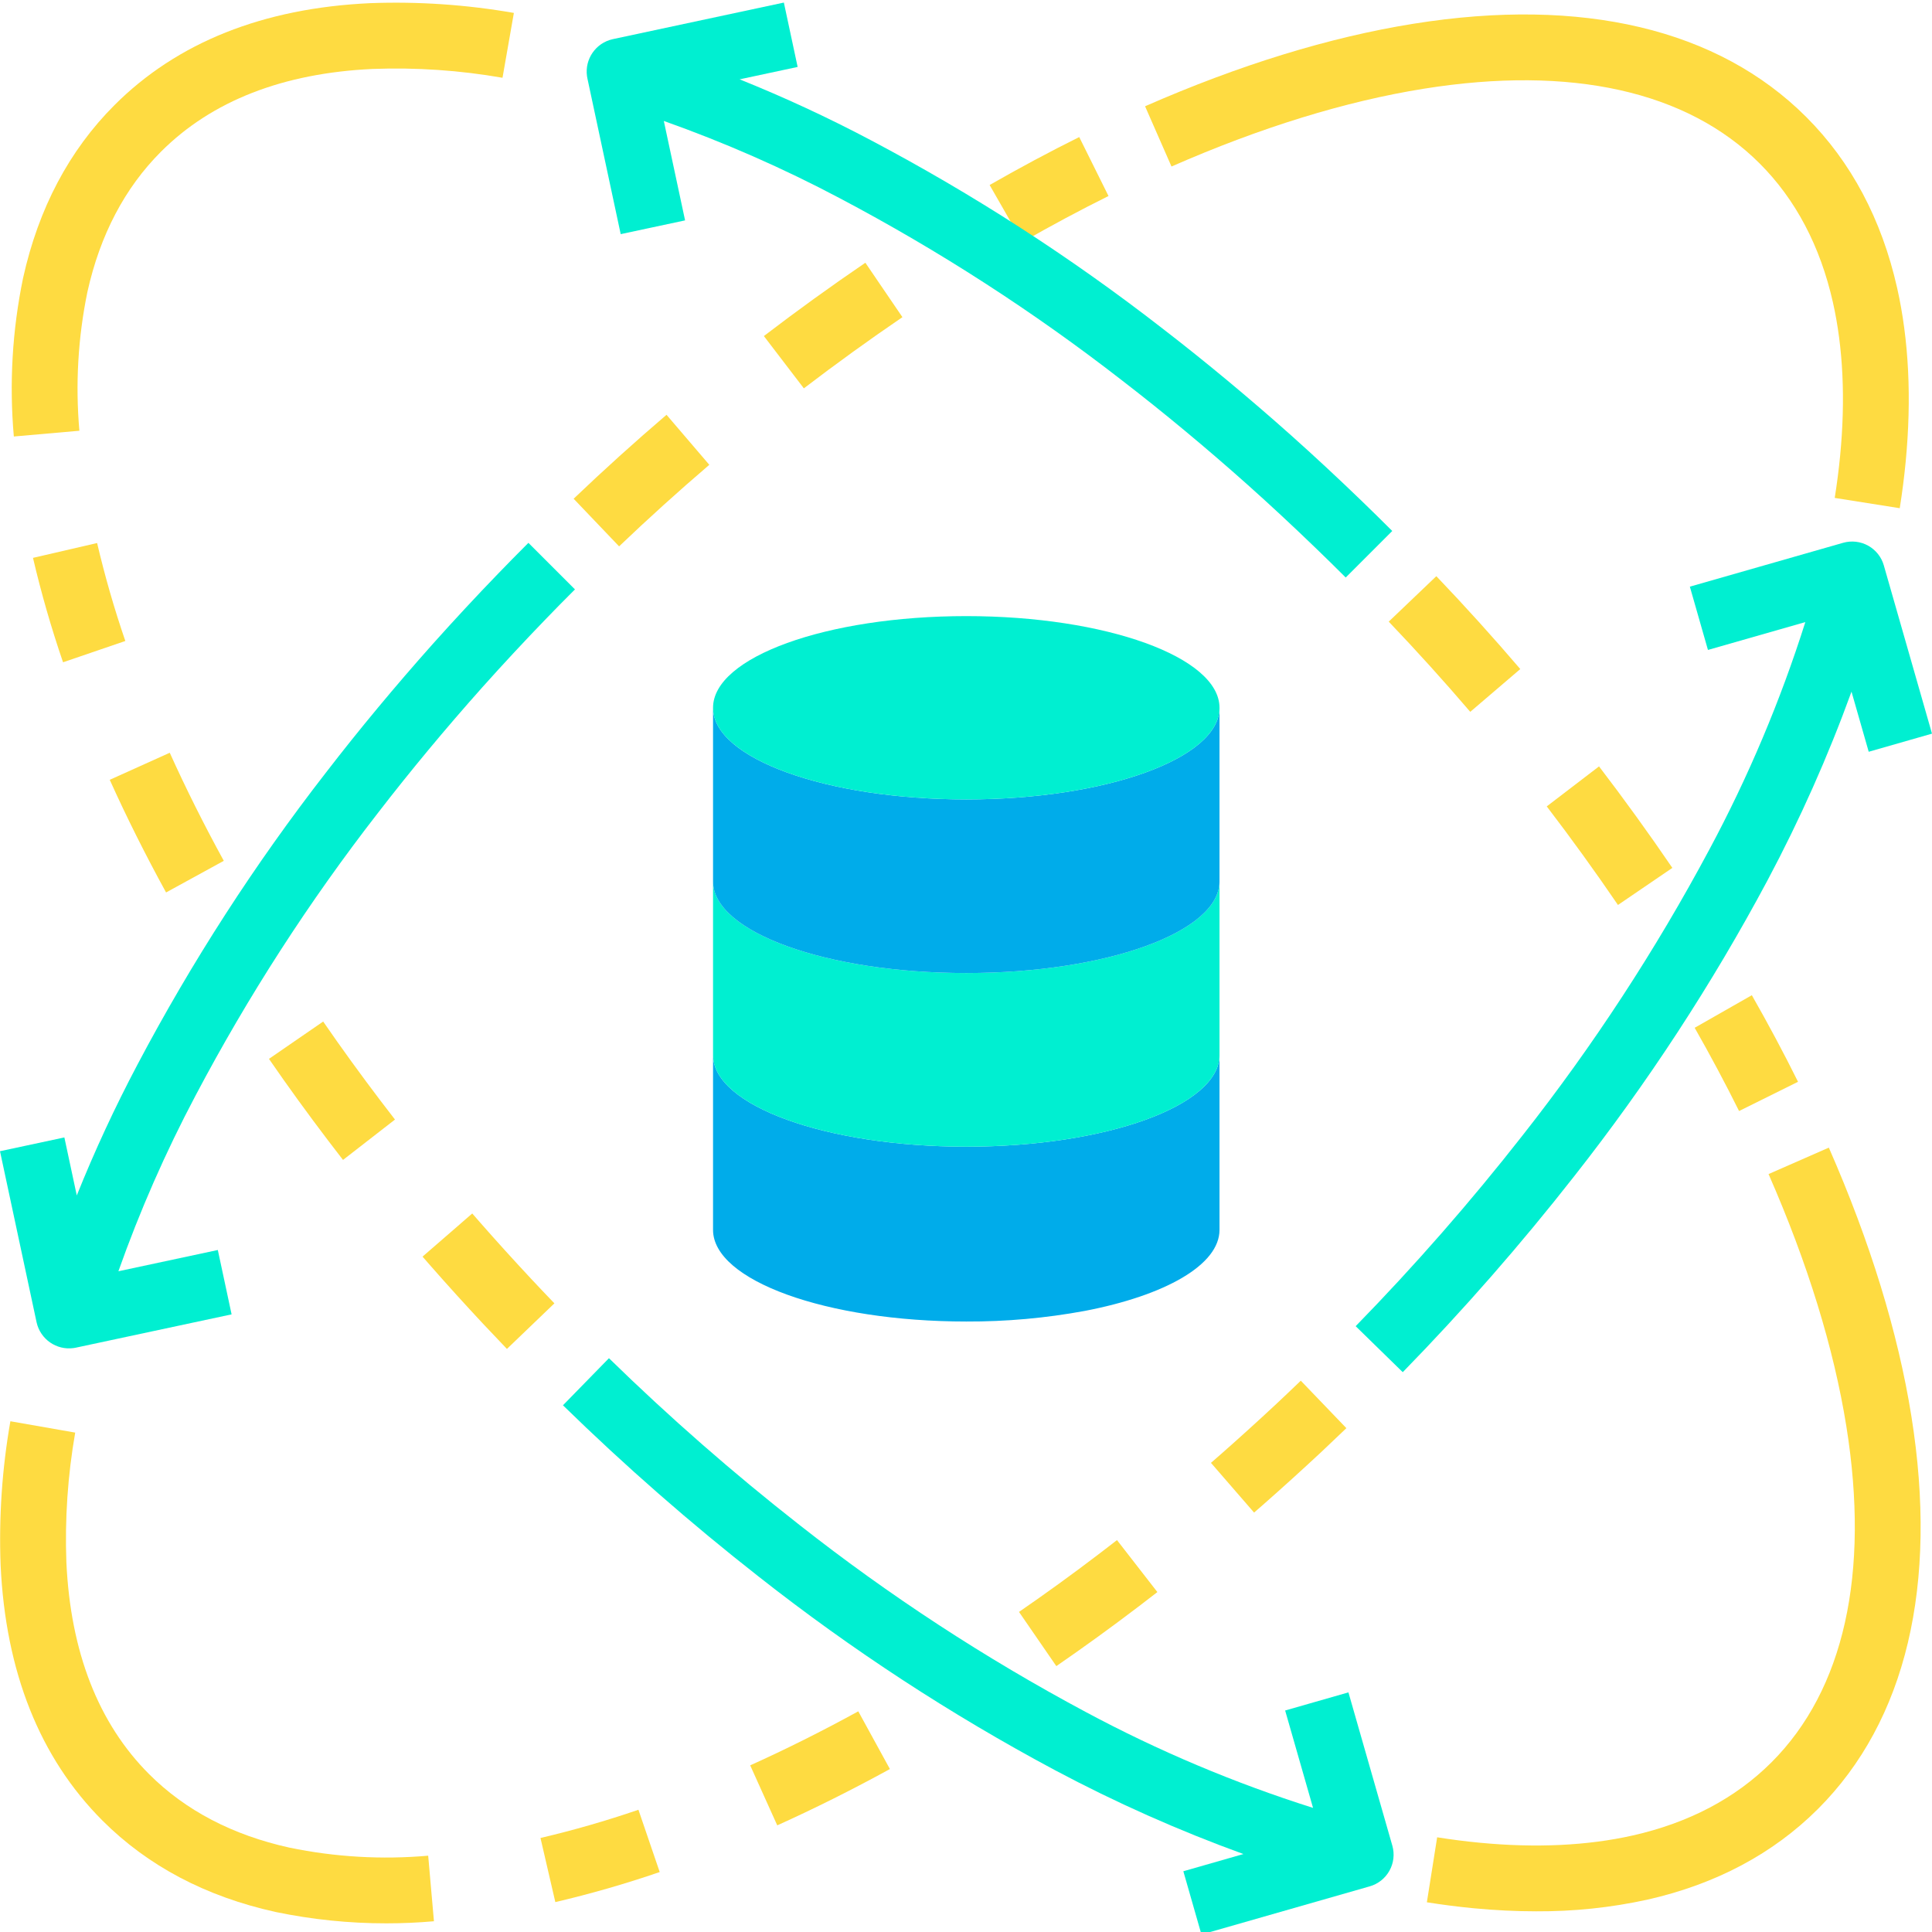 <svg height="469pt" viewBox="0 0 469.625 469" width="469pt" xmlns="http://www.w3.org/2000/svg"><path d="m296.434 256.141v42.5c0 8.539-13.27 15.957-32.75 19.699-9.5 1.754-19.141 2.617-28.801 2.578-34 0-61.559-9.969-61.559-22.277v-42.5c0 12.309 27.559 22.277 61.559 22.277s61.551-9.969 61.551-22.277zm0 0" fill="#00acea"/><path d="m296.434 255.258v.883c0 12.309-27.551 22.277-61.551 22.277s-61.559-9.969-61.559-22.277v-42.199c0 12.309 27.559 22.27 61.559 22.27s61.551-9.961 61.551-22.27zm0 0" fill="#00efd1"/><path d="m296.434 171.73v42.211c0 12.309-27.551 22.27-61.551 22.27s-61.559-9.961-61.559-22.27v-42.211c0 12.301 27.559 22.277 61.559 22.277s61.551-9.977 61.551-22.277zm0 0" fill="#00acea"/><path d="m234.883 149.449c33.988 0 61.551 9.98 61.551 22.281s-27.562 22.277-61.551 22.277c-33.988 0-61.559-9.977-61.559-22.277s27.559-22.281 61.559-22.281zm0 0" fill="#00efd1"/><g fill="#fedb41"><path d="m3.363 105.789c-1.133-12.859-.379-25.812 2.234-38.453l.023-.105c3.738-16.875 11.207-31 22.207-41.992 15.234-15.242 36.129-23.582 62.105-24.781 11.711-.441 23.434.355 34.98 2.371l-2.762 15.762c-10.41-1.82-20.984-2.539-31.547-2.145-21.801 1.004-39.137 7.773-51.465 20.109-8.797 8.789-14.816 20.254-17.887 34.082-2.289 11.094-2.945 22.469-1.953 33.754zm0 0"/><path d="m40.367 216.625c-5.02-9.156-9.625-18.367-13.691-27.383l14.586-6.578c3.898 8.637 8.312 17.477 13.137 26.27zm-25.043-55.953c-2.859-8.332-5.301-16.801-7.305-25.379l15.586-3.609c1.887 8.051 4.176 15.996 6.859 23.812zm0 0"/><path d="m123.223 327.578c-1.953-2.031-3.887-4.07-5.801-6.113-4.379-4.691-8.609-9.355-12.57-13.867-.715-.816-1.43-1.633-2.141-2.453l12.082-10.488c.691.797 1.383 1.59 2.082 2.383 3.855 4.391 7.973 8.934 12.234 13.5 1.863 1.992 3.746 3.977 5.656 5.961zm-39.844-45.938c-1.199-1.543-2.387-3.086-3.559-4.633-5.016-6.602-9.879-13.301-14.441-19.934l13.176-9.074c4.422 6.422 9.137 12.922 14 19.328 1.145 1.504 2.297 3.004 3.457 4.5zm0 0"/><path d="m373.383 464.285c-4.941 0-10.02-.25-15.242-.75-3.68-.355-7.48-.84-11.301-1.445l2.5-15.797c3.5.551 6.969 1 10.324 1.316 13.68 1.312 26.199.719 37.23-1.762 13.652-3.078 25-9.066 33.727-17.793 17.621-17.617 23.91-45.844 18.191-81.629-3.055-19.055-9.418-39.699-18.918-61.348l14.652-6.43c10.047 22.902 16.801 44.852 20.062 65.25 6.566 41.062-1.273 74.074-22.672 95.473-10.902 10.898-24.871 18.328-41.527 22.086-8.879 1.938-17.941 2.883-27.027 2.828zm0 0"/><path d="m422.727 269.754c-3.301-6.645-6.93-13.453-10.793-20.234l13.898-7.922c4.016 7.043 7.793 14.125 11.227 21.047zm0 0"/><path d="m393.289 219.664c-5.531-8.113-11.355-16.176-17.309-23.961l12.707-9.723c6.133 8.02 12.129 16.316 17.824 24.672zm-35.902-46.945c-6.375-7.453-13.043-14.832-19.82-21.926l11.574-11.051c6.977 7.305 13.84 14.898 20.406 22.578zm0 0"/><path d="m93.855 467.207c-9.016.004-18.004-.922-26.832-2.754-16.953-3.73-31.086-11.199-42.098-22.207-15.242-15.238-23.574-36.137-24.777-62.117-.441-11.707.355-23.43 2.375-34.969l15.758 2.758c-1.82 10.41-2.539 20.98-2.145 31.539 1.008 21.801 7.773 39.145 20.102 51.477 8.812 8.816 20.297 14.828 34.133 17.871 11.082 2.293 22.438 2.953 33.711 1.957l1.398 15.938c-3.875.34-7.75.508-11.625.508zm0 0"/><path d="m134.988 462.043-3.609-15.586c8.047-1.887 15.992-4.176 23.809-6.859l5.172 15.141c-8.328 2.859-16.797 5.297-25.371 7.305zm53.945-18.652-6.578-14.586c8.637-3.891 17.477-8.309 26.273-13.133l7.688 14.031c-9.156 5.016-18.371 9.625-27.383 13.688zm0 0"/><path d="m256.77 404.684-9.074-13.176c6.5-4.473 13-9.184 19.32-14 1.512-1.145 3.012-2.297 4.5-3.457l9.816 12.633c-1.543 1.203-3.086 2.391-4.633 3.562-6.516 4.957-13.223 9.82-19.93 14.438zm48.07-37.324-10.484-12.086c.793-.691 1.59-1.383 2.383-2.078 4.355-3.832 8.902-7.953 13.5-12.238 1.984-1.855 3.969-3.754 5.953-5.656l11.082 11.539c-2.035 1.953-4.074 3.891-6.117 5.812-4.723 4.398-9.383 8.625-13.859 12.562-.824.723-1.641 1.438-2.457 2.145zm0 0"/><path d="m461.785 123.219-15.805-2.5c.555-3.5 1-6.973 1.32-10.324 1.312-13.672.719-26.195-1.762-37.219-3.078-13.664-9.066-25.016-17.793-33.742-17.621-17.613-45.844-23.902-81.633-18.184-19.055 3.051-39.699 9.414-61.348 18.914l-6.426-14.645c22.898-10.047 44.848-16.801 65.246-20.062 41.066-6.57 74.074 1.273 95.473 22.672 10.902 10.898 18.332 24.871 22.09 41.535 2.852 12.684 3.551 26.902 2.078 42.266-.352 3.672-.836 7.473-1.441 11.289zm0 0"/><path d="m248.512 58.539-7.957-13.879c7.277-4.172 14.602-8.09 21.781-11.656l7.117 14.332c-6.898 3.422-13.941 7.191-20.941 11.203zm0 0"/><path d="m150.488 132.496-11.051-11.578c7.301-6.973 14.902-13.84 22.578-20.406l10.402 12.16c-7.457 6.383-14.836 13.047-21.93 19.824zm44.91-38.41-9.719-12.711c8.023-6.137 16.324-12.133 24.672-17.82l9.008 13.227c-8.105 5.52-16.168 11.344-23.961 17.305zm0 0"/></g><path d="m327.773 411.066-15.383 4.406 6.781 23.672c-19.102-6.043-37.602-13.844-55.258-23.312-24.473-13.078-47.742-28.285-69.551-45.441-16.172-12.664-31.641-26.203-46.34-40.555l-11.18 11.445c15.109 14.754 31.012 28.672 47.641 41.695 22.551 17.742 46.621 33.465 71.93 46.988 14.777 7.871 30.098 14.688 45.836 20.398l-14.605 4.184 4.402 15.379 40.609-11.625.25-.07c2.051-.574 3.789-1.941 4.828-3.801 1.043-1.859 1.297-4.059.711-6.105zm0 0" fill="#00efd1"/><path d="m142.789 18.773 8.09 37.828 15.648-3.344-5.168-24.168c14.684 5.207 28.969 11.477 42.742 18.766 24.156 12.75 47.148 27.594 68.711 44.359 10.176 7.848 20.418 16.359 30.441 25.297 5.465 4.879 11.062 10.082 16.645 15.477 2.324 2.238 4.754 4.621 7.215 7.082l11.312-11.312c-2.531-2.531-5.031-4.988-7.418-7.289-5.723-5.527-11.477-10.875-17.102-15.898-10.309-9.188-20.844-17.945-31.289-26-22.293-17.332-46.066-32.676-71.039-45.855-10.332-5.461-20.945-10.383-31.793-14.742l14.102-3.016-3.348-15.645-41.609 8.898c-4.109.914-6.828 4.832-6.242 9 .027.188.062.375.102.562zm0 0" fill="#00efd1"/><path d="m128.445 131.641c-2.801 2.801-5.113 5.156-7.285 7.41-5.391 5.578-10.738 11.332-15.902 17.105-9.184 10.305-17.941 20.84-26 31.293-17.324 22.293-32.668 46.062-45.852 71.035-5.465 10.332-10.387 20.941-14.742 31.789l-3.016-14.102-15.648 3.348 8.898 41.609c.918 4.105 4.828 6.82 8.996 6.242.191-.027.383-.059.57-.102l37.832-8.09-3.348-15.645-24.168 5.168c5.203-14.688 11.477-28.973 18.77-42.742 12.75-24.156 27.594-47.148 44.355-68.715 7.852-10.18 16.363-20.422 25.289-30.438 5.02-5.609 10.223-11.211 15.48-16.648 2.105-2.191 4.359-4.48 7.086-7.203zm0 0" fill="#00efd1"/><path d="m469.625 178.02-11.629-40.613-.07-.25c-.578-2.047-1.945-3.781-3.805-4.82-1.855-1.035-4.051-1.289-6.098-.707l-37.258 10.66 4.398 15.383 23.672-6.77c-6.047 19.098-13.848 37.594-23.312 55.25-13.074 24.473-28.277 47.746-45.438 69.547-12.668 16.176-26.207 31.648-40.555 46.352l11.445 11.18c14.754-15.113 28.668-31.023 41.691-47.648 17.746-22.551 33.469-46.617 46.988-71.926 7.871-14.785 14.688-30.102 20.402-45.844l4.184 14.609zm0 0" fill="#00efd1"/></svg>